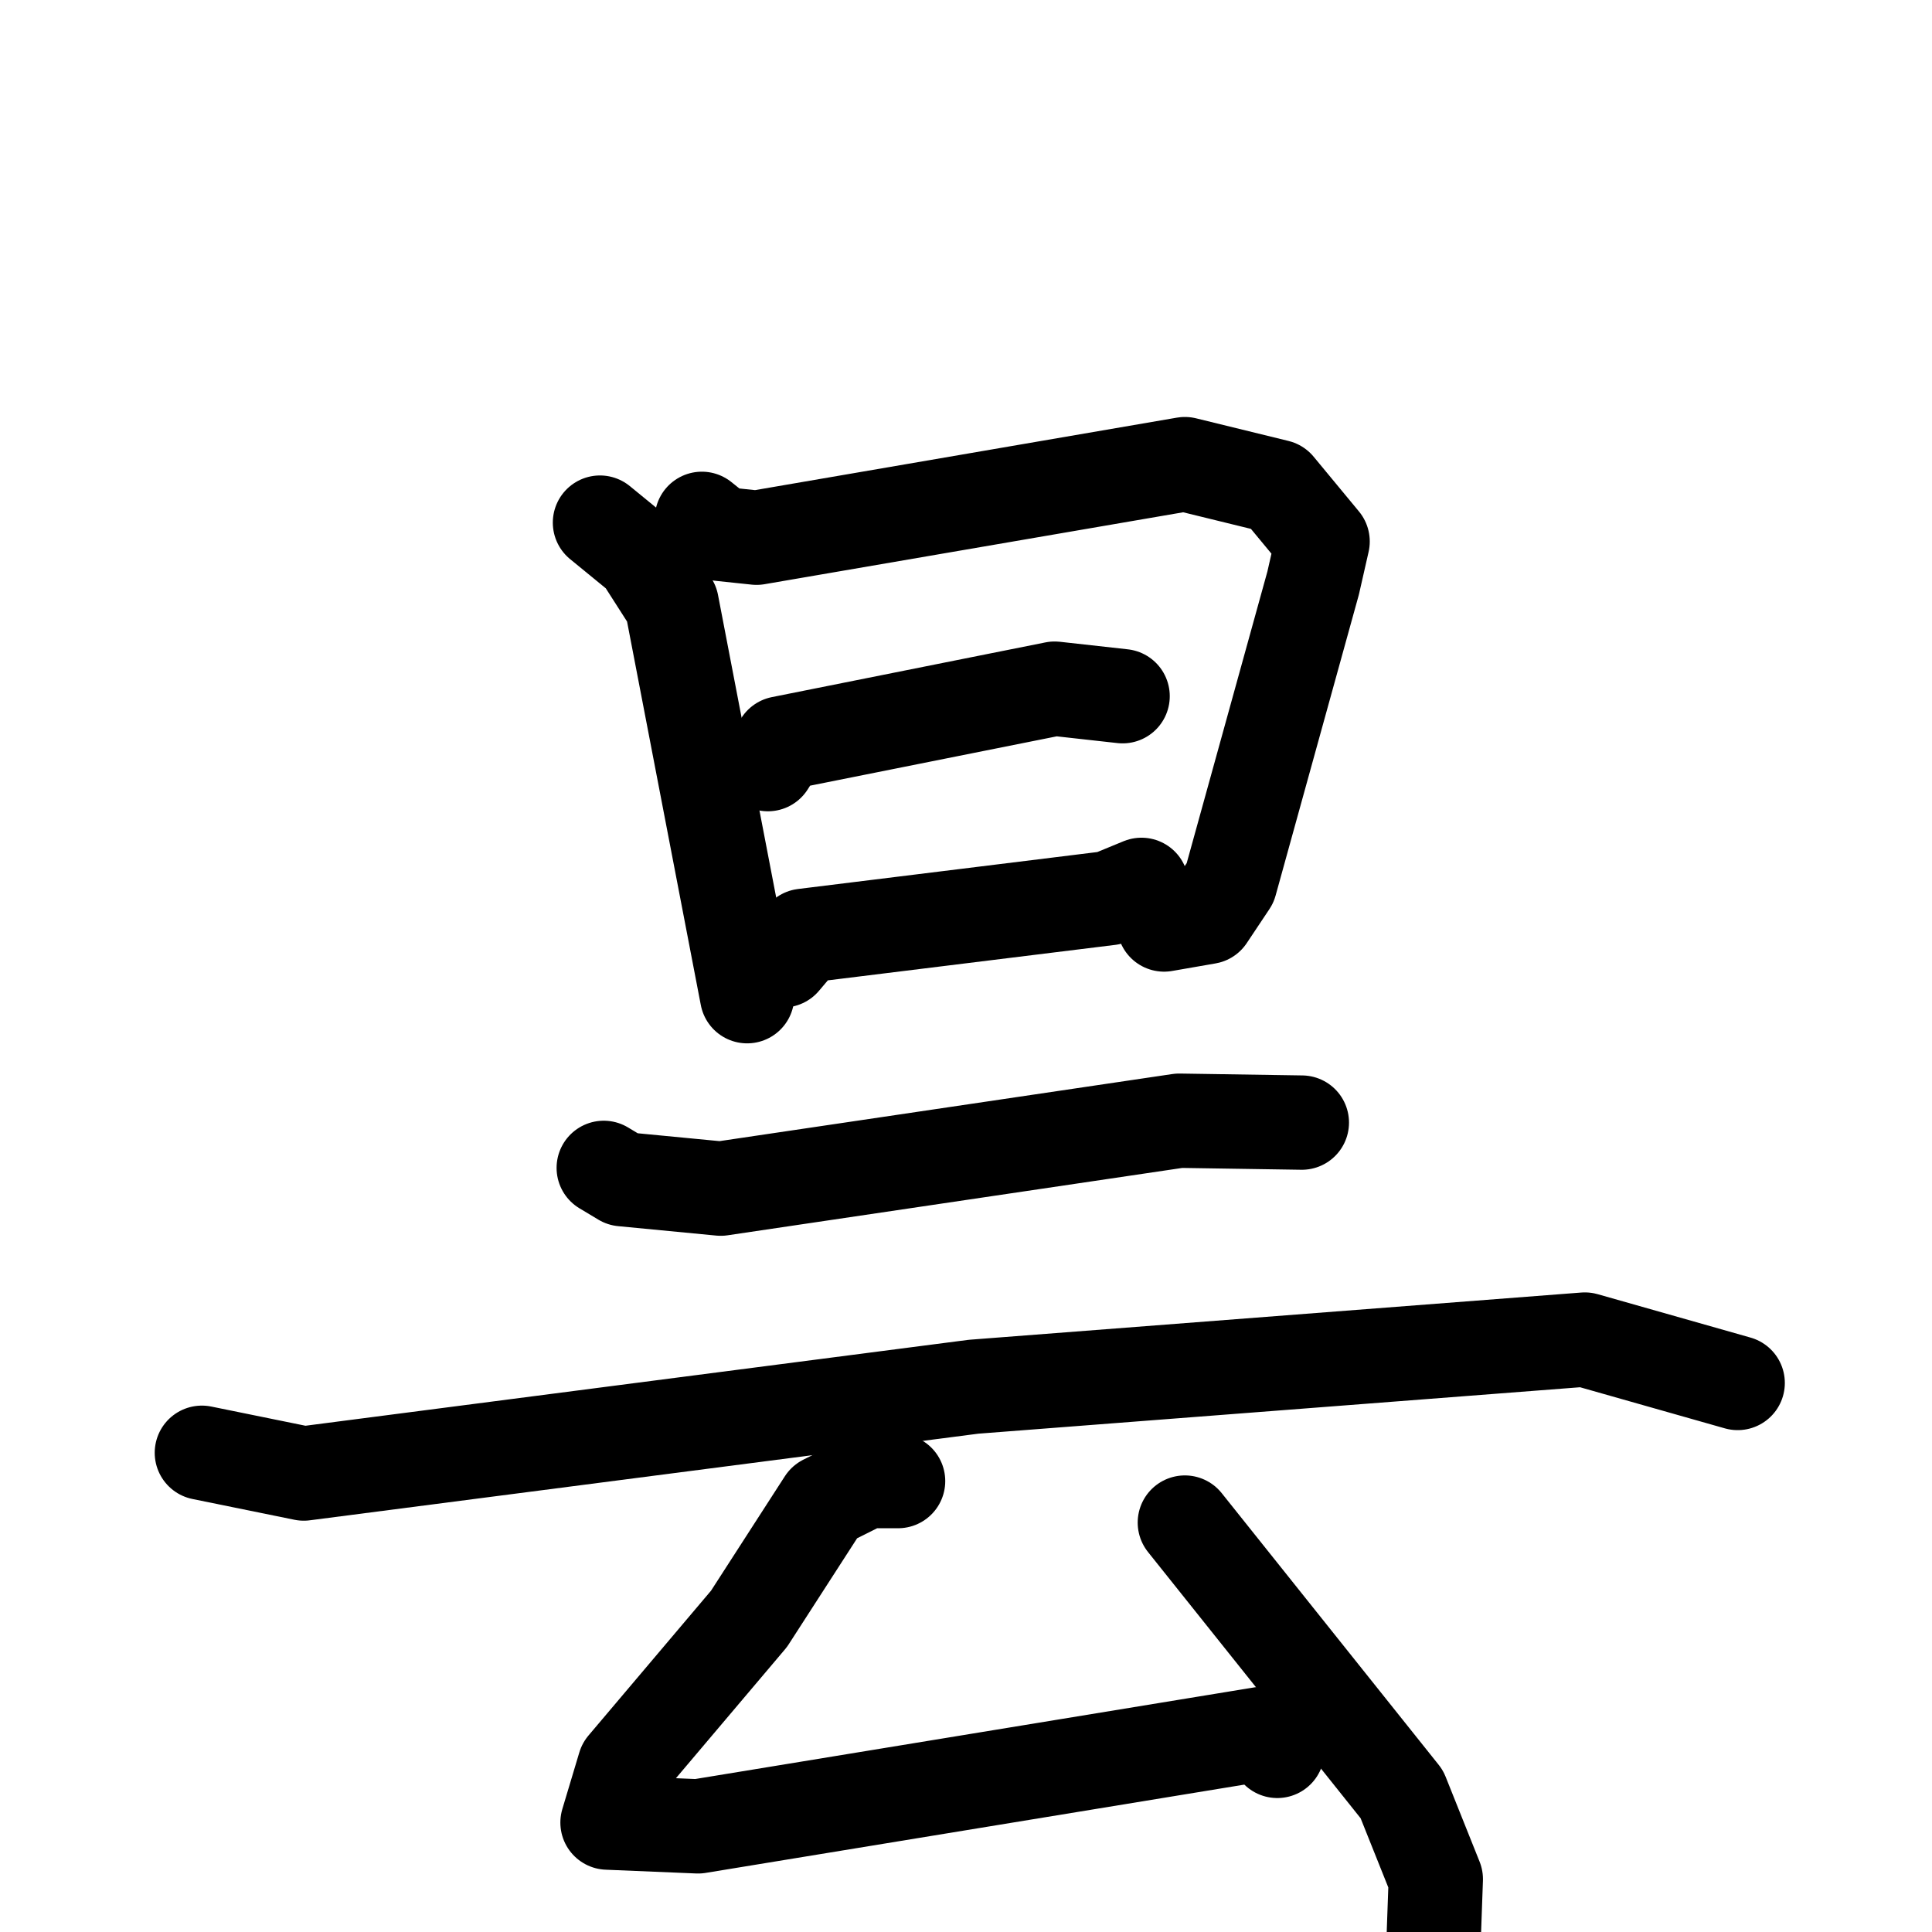 <svg xmlns="http://www.w3.org/2000/svg" viewBox="0 0 1024 1024">
  <g style="fill:none;stroke:#000000;stroke-width:50;stroke-linecap:round;stroke-linejoin:round;" transform="scale(1, 1) translate(0, 0)">
    <path d="M 318.0,277.0 L 340.0,295.0 L 356.0,320.0 L 396.0,528.0"/>
    <path d="M 372.0,275.0 L 382.0,283.0 L 401.0,285.0 L 628.0,246.0 L 677.0,258.0 L 701.0,287.0 L 696.0,309.0 L 652.0,468.0 L 640.0,486.0 L 617.0,490.0"/>
    <path d="M 407.0,405.0 L 414.0,394.0 L 559.0,365.0 L 595.0,369.0"/>
    <path d="M 415.0,509.0 L 426.0,496.0 L 588.0,476.0 L 605.0,469.0"/>
    <path d="M 320.0,619.0 L 330.0,625.0 L 382.0,630.0 L 625.0,594.0 L 690.0,595.0"/>
    <path d="M 107.0,770.0 L 161.0,781.0 L 516.0,735.0 L 840.0,710.0 L 921.0,733.0"/>
    <path d="M 476.0,785.0 L 459.0,785.0 L 437.0,796.0 L 397.0,858.0 L 331.0,936.0 L 322.0,966.0 L 370.0,968.0 L 669.0,919.0 L 677.0,928.0"/>
    <path d="M 628.0,807.0 L 743.0,951.0 L 761.0,996.0 L 760.0,1024.0"/>
  </g>
</svg>

